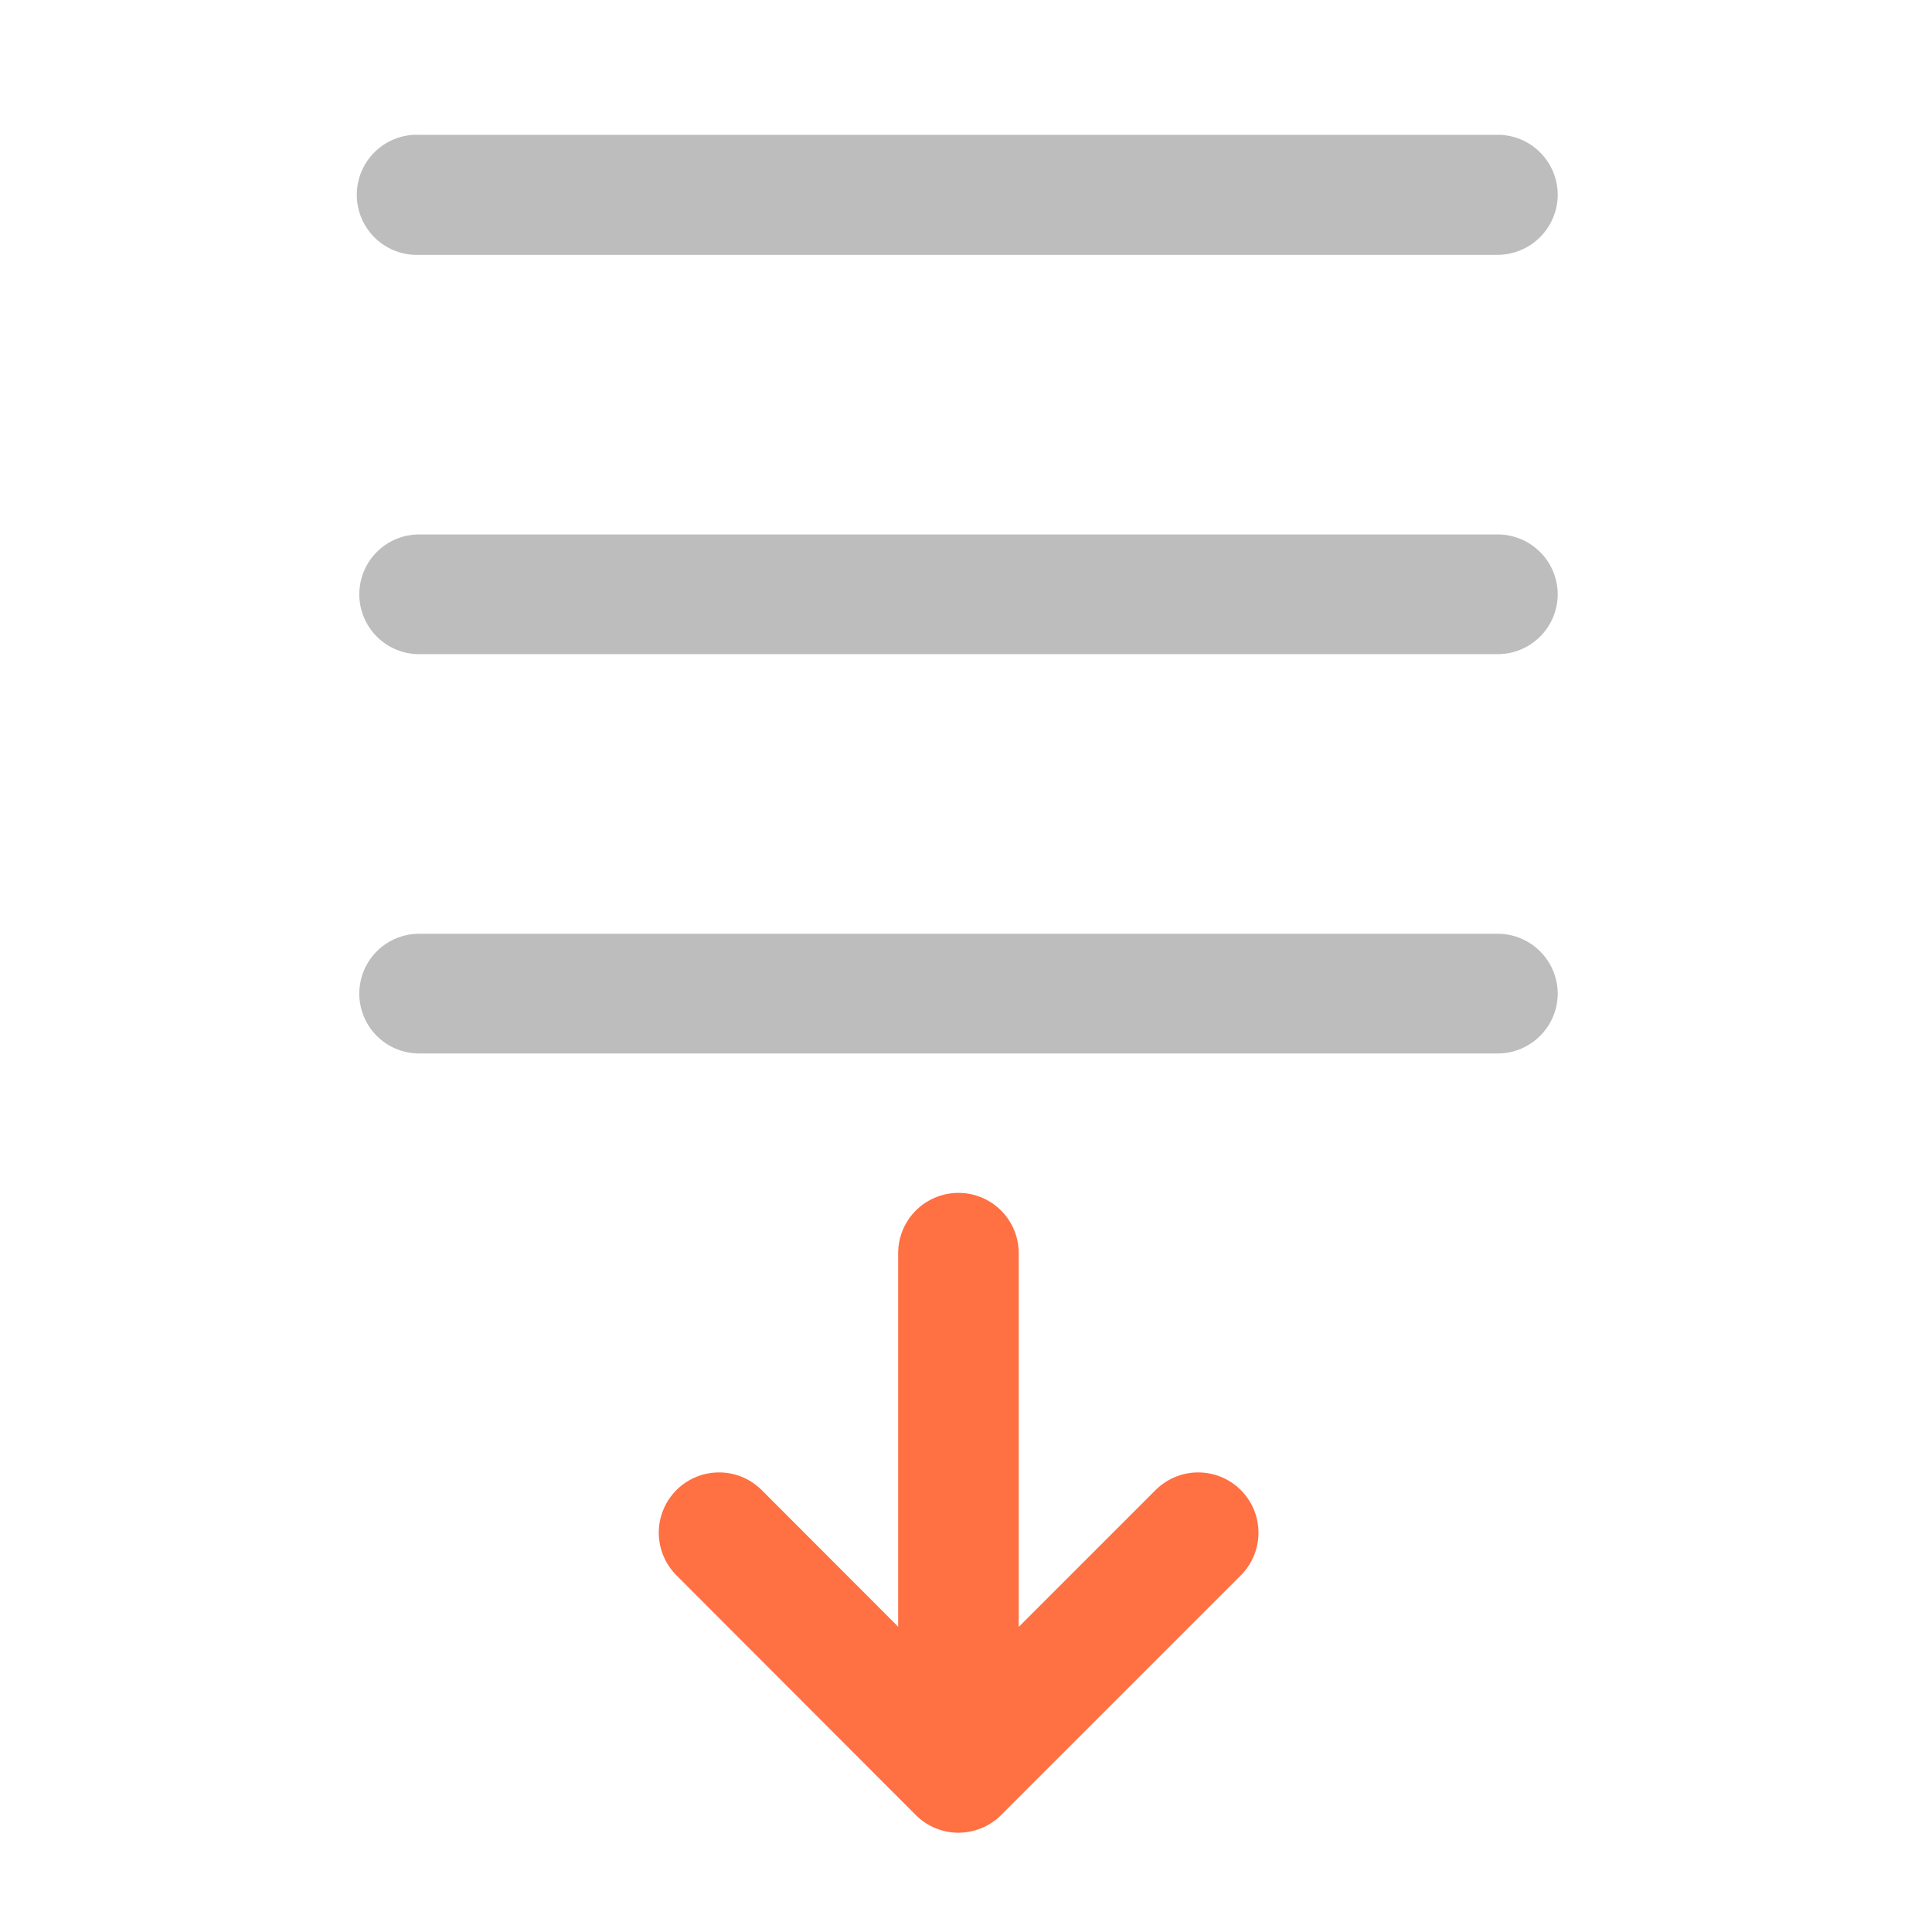 <svg xmlns="http://www.w3.org/2000/svg" width="22pt" height="22pt" viewBox="0 0 22 22"><path d="M8.188 17.453l2.726 2.73 2.73-2.73M10.914 19.727V14.27" fill="none" stroke-width="1.373" stroke-linecap="round" stroke-linejoin="round" stroke="#ff7043"/><path d="M17.738 11.313a.684.684 0 0 0-.683-.68H4.773a.681.681 0 1 0 0 1.363h12.282a.684.684 0 0 0 .683-.684zm0 0M17.738 6.766a.684.684 0 0 0-.683-.68H4.773a.681.681 0 1 0 0 1.363h12.282a.684.684 0 0 0 .683-.683zm0 0M17.738 2.219a.684.684 0 0 0-.683-.684H4.773a.684.684 0 1 0 0 1.367h12.282a.687.687 0 0 0 .683-.683zm0 0" fill="#bdbdbd"/></svg>